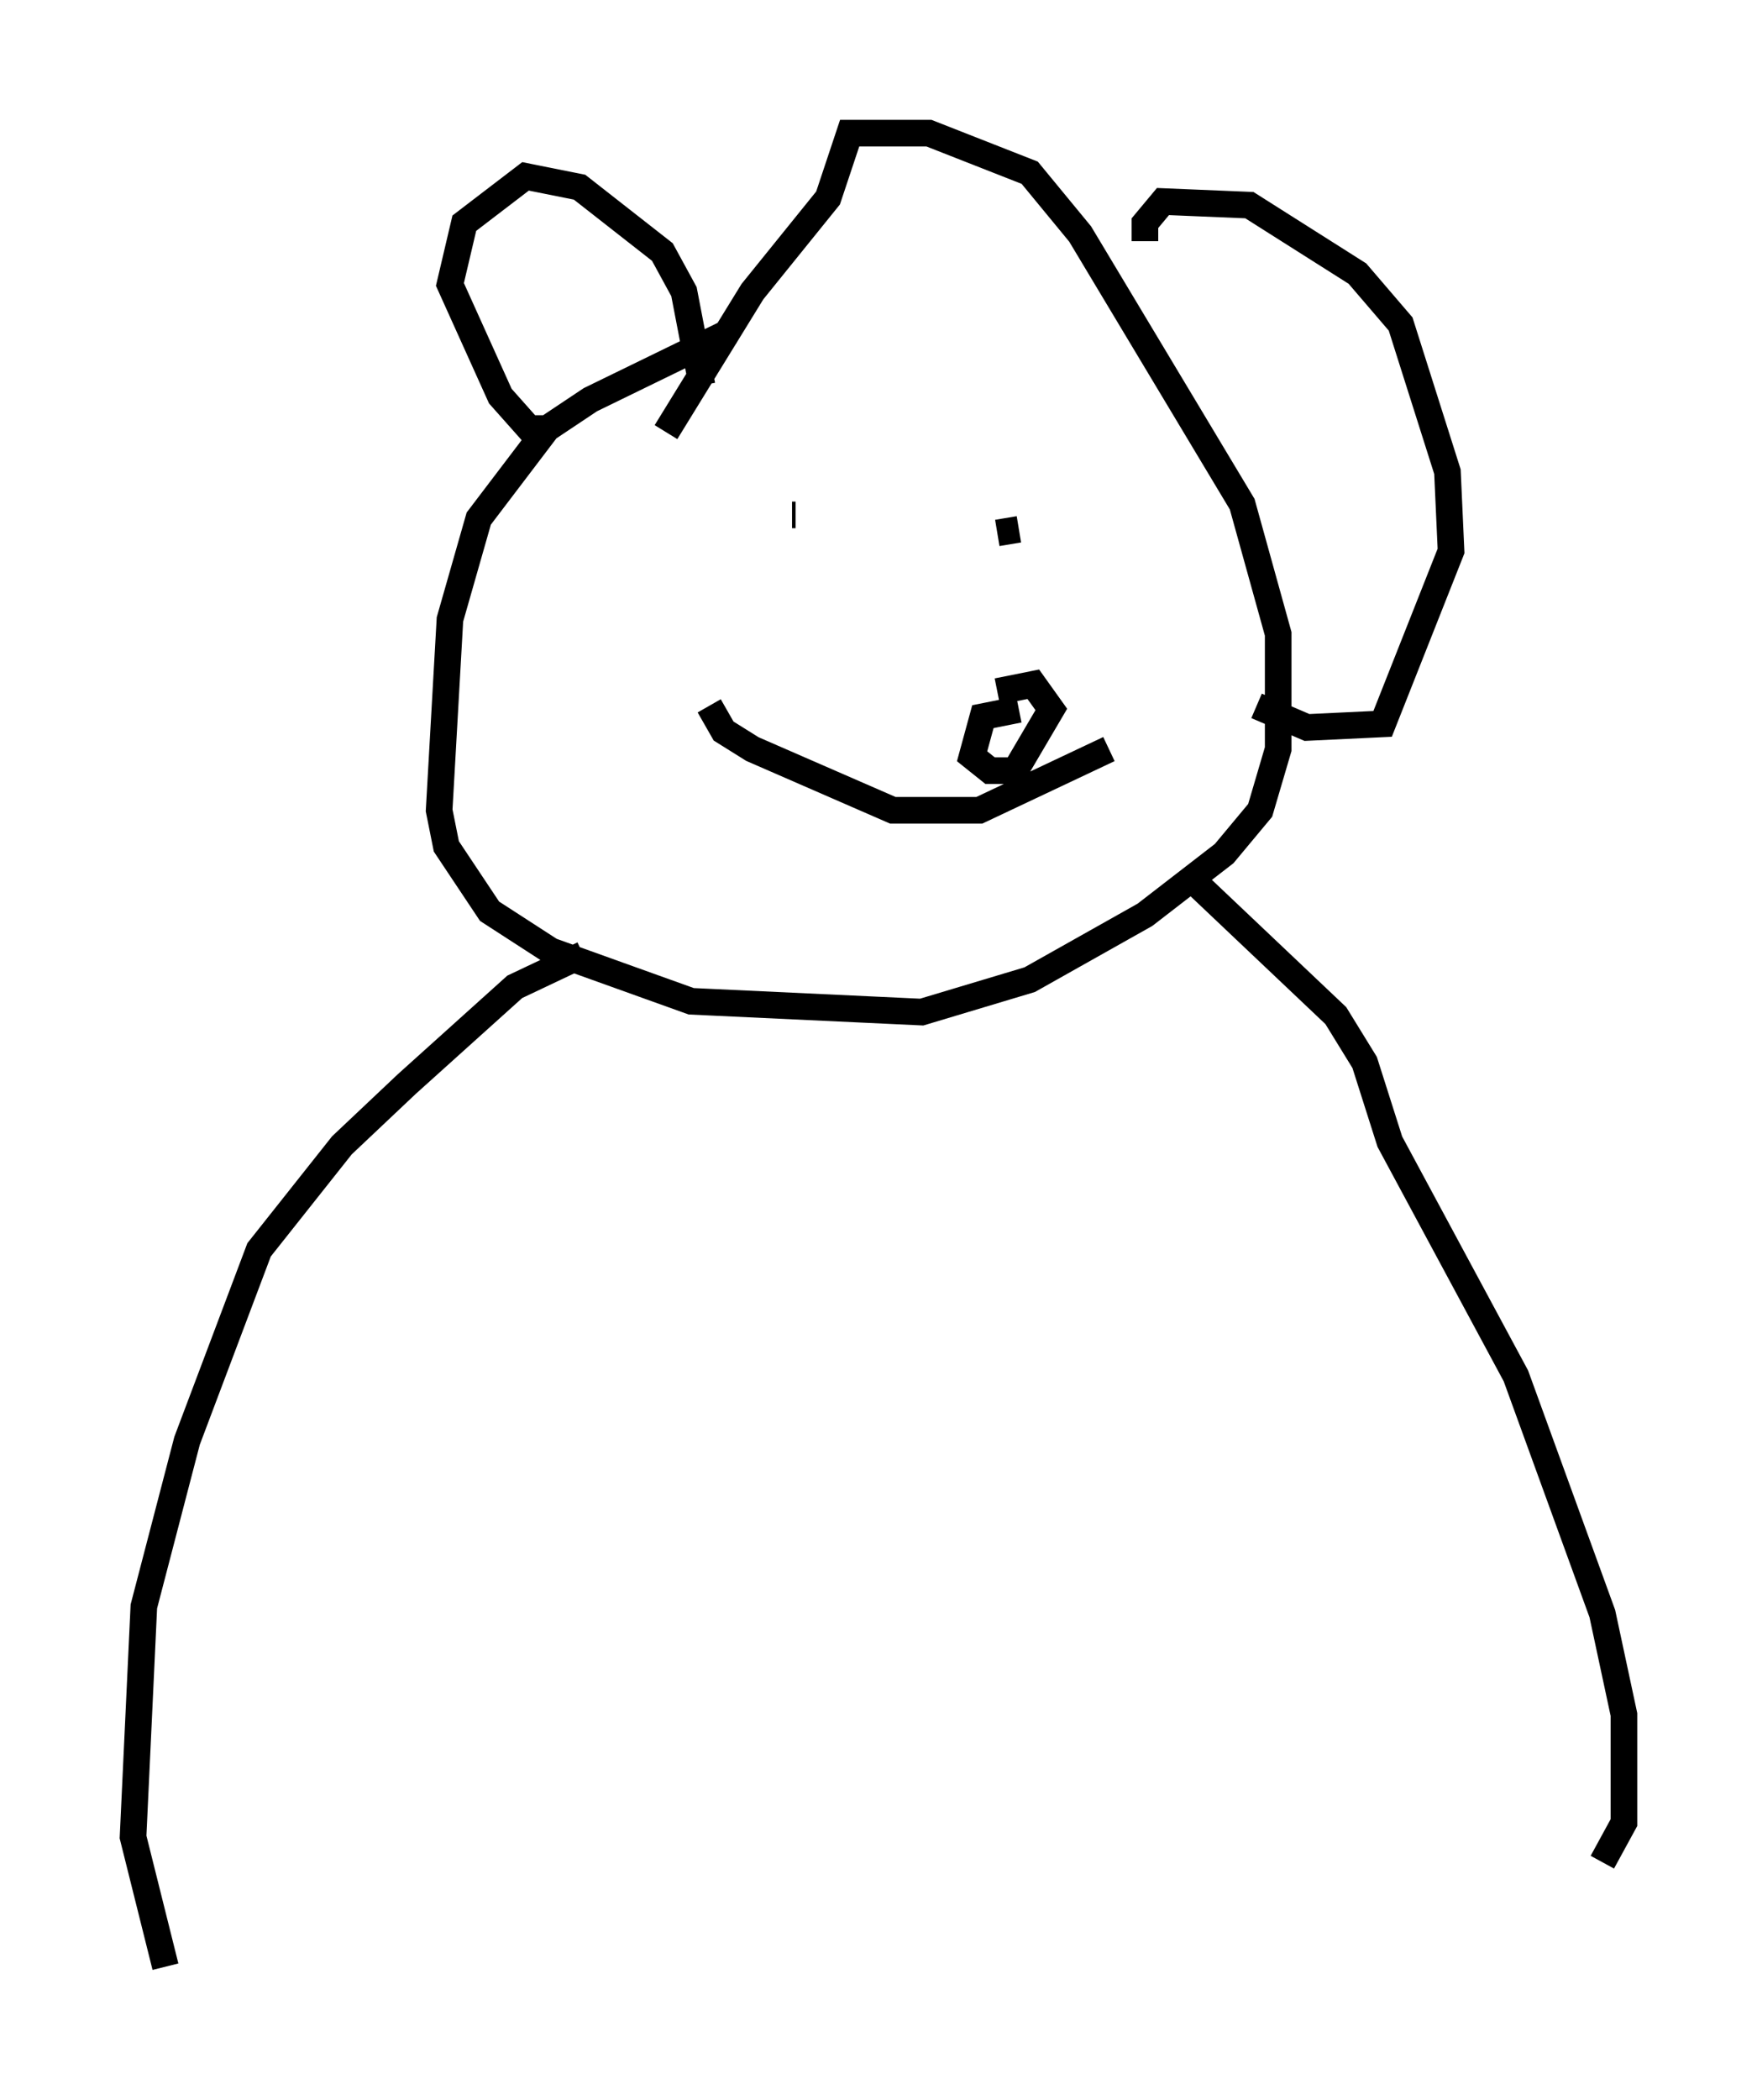 <?xml version="1.0" encoding="utf-8" ?>
<svg baseProfile="full" height="78.876" version="1.1" width="66.021" xmlns="http://www.w3.org/2000/svg" xmlns:ev="http://www.w3.org/2001/xml-events" xmlns:xlink="http://www.w3.org/1999/xlink"><defs /><rect fill="white" height="78.876" width="66.021" x="0" y="0" /><path d="M29.492, 12.036 m-2.03, 0.406 l-5.277, 2.571 -1.624, 1.083 l-2.571, 3.383 -1.083, 3.789 l-0.406, 7.172 0.271, 1.353 l1.624, 2.436 2.3, 1.488 l5.277, 1.894 8.66, 0.406 l4.059, -1.218 4.33, -2.436 l2.977, -2.3 1.353, -1.624 l0.677, -2.3 0.0, -4.33 l-1.353, -4.871 -6.089, -10.149 l-1.894, -2.3 -3.789, -1.488 l-2.977, 0.0 -0.812, 2.436 l-2.842, 3.518 -3.248, 5.277 m-4.33, -0.135 l-0.812, 0.0 -1.083, -1.218 l-1.894, -4.195 0.541, -2.3 l2.3, -1.759 2.03, 0.406 l3.112, 2.436 0.812, 1.488 l0.677, 3.518 m16.644, -5.413 l0.0, -0.677 0.677, -0.812 l3.248, 0.135 4.059, 2.571 l1.624, 1.894 1.759, 5.548 l0.135, 2.977 -2.571, 6.495 l-2.842, 0.135 -1.894, -0.812 m-8.931, 0.135 l-1.353, 0.271 -0.406, 1.488 l0.677, 0.541 0.947, 0.0 l1.353, -2.3 -0.677, -0.947 l-1.353, 0.271 m-7.578, -6.631 l-0.135, 0.0 m12.72, -0.812 l0.0, 0.0 m-0.947, 0.0 l0.0, 0.0 m-3.248, 1.353 l-0.812, 0.135 m-10.825, 6.495 l0.541, 0.947 1.083, 0.677 l5.277, 2.3 3.248, 0.0 l4.871, -2.3 m-19.756, 7.713 l-2.571, 1.218 -4.059, 3.654 l-2.436, 2.3 -3.112, 3.924 l-2.706, 7.172 -1.624, 6.225 l-0.406, 8.66 1.218, 4.871 m38.836, -40.595 l5.142, 4.871 1.083, 1.759 l0.947, 2.977 4.736, 8.796 l3.248, 8.931 0.812, 3.789 l0.0, 4.059 -0.812, 1.488 " fill="none" stroke="black" stroke-width="1" /></svg>
